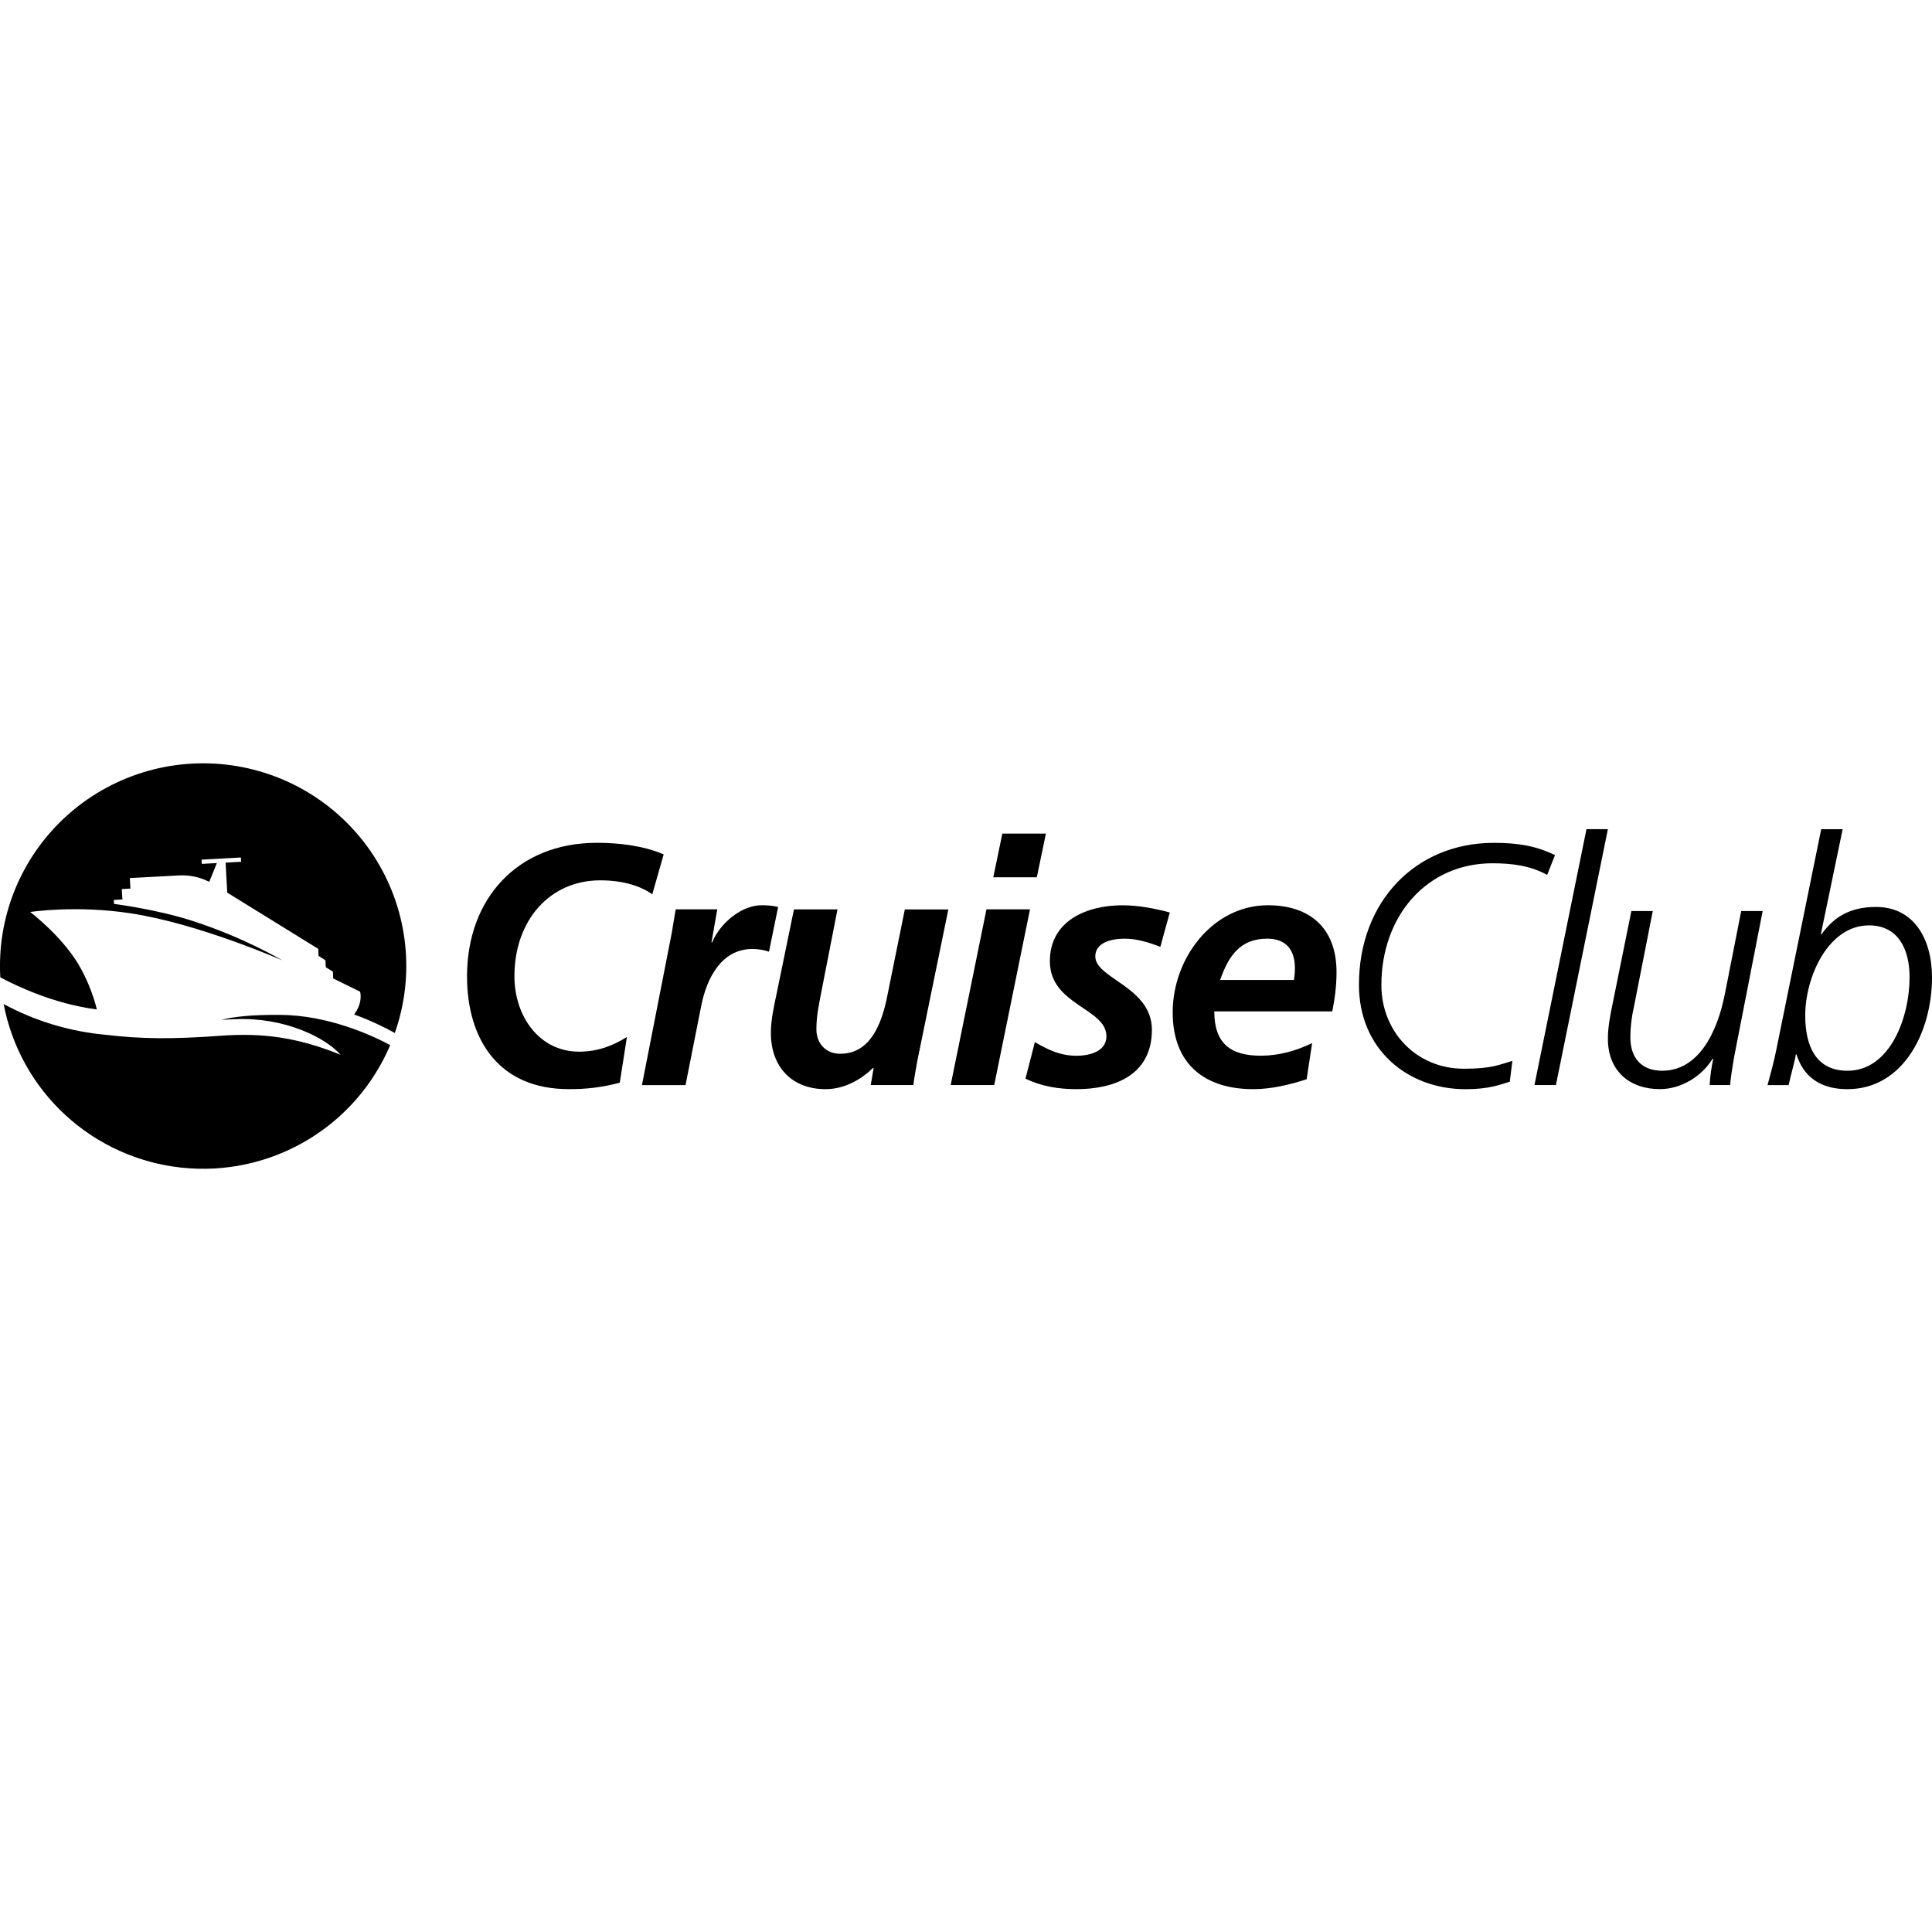 <svg width="448" height="448" viewBox="0 0 448 448" fill="none" xmlns="http://www.w3.org/2000/svg">
<g clip-path="url(#clip0_24_116)">
<path d="M151.253 207.381C148.847 205.642 144.85 204.137 139.191 204.137C127.506 204.137 119.288 213.391 119.288 226.376C119.288 235.629 125.018 243.865 134.287 243.865C138.742 243.865 142.352 242.36 145.37 240.459L143.718 251.054C139.838 252.105 135.829 252.608 131.809 252.549C115.903 252.549 108.296 241.323 108.296 226.366C108.296 208.561 119.828 195.433 138.437 195.433C143.718 195.433 149.296 196.145 153.894 198.118L151.253 207.381ZM155.771 216.319C156.076 214.58 156.372 212.76 156.678 210.859H166.324L164.978 218.536H165.131C166.946 214.102 171.911 209.913 176.581 209.913C177.866 209.913 179.222 209.994 180.436 210.31L178.315 220.681C177.079 220.267 175.785 220.054 174.481 220.051C167.323 220.051 163.856 226.782 162.582 233.341L158.962 251.624H148.857L155.771 216.319ZM212.758 245.757C212.31 248.207 211.932 250.343 211.79 251.614H201.909L202.582 247.658H202.429C199.646 250.343 195.802 252.559 191.417 252.559C183.8 252.559 178.753 247.577 178.753 239.513C178.753 236.422 179.508 233.178 180.038 230.646L184.106 210.869H194.201L190.438 230.097C189.908 232.873 189.307 235.639 189.307 238.649C189.307 242.045 191.57 244.353 194.813 244.353C201.818 244.353 204.377 237.469 205.662 231.379L209.812 210.879H219.906L212.758 245.757ZM228.746 210.859H238.841L230.541 251.614H220.446L228.746 210.859ZM232.427 193.298H242.532L240.421 203.426H230.327L232.427 193.298ZM269.063 219.563C266.422 218.536 263.638 217.661 260.773 217.661C257.765 217.661 253.982 218.536 253.982 221.78C253.982 226.925 267.105 228.816 267.105 238.791C267.105 249.397 258.285 252.559 249.618 252.559C245.55 252.559 241.482 251.929 237.79 250.109L239.973 241.649C242.838 243.306 245.703 244.811 249.618 244.811C253.014 244.811 256.562 243.631 256.562 240.306C256.562 233.738 243.449 233.107 243.449 222.898C243.449 213.33 252.259 209.923 260.253 209.923C263.934 209.923 267.707 210.635 271.255 211.591L269.063 219.563ZM281.574 234.521C281.574 242.035 285.418 244.801 292.352 244.801C296.501 244.801 300.488 243.703 304.261 241.882L302.986 250.261C299.071 251.532 294.768 252.559 290.618 252.559C279.473 252.559 271.928 246.865 271.928 234.754C271.928 222.095 281.268 209.913 294.014 209.913C303.588 209.913 309.92 215.058 309.92 225.42C309.92 228.501 309.543 231.511 308.931 234.521H281.574ZM300.04 227.24C300.193 226.284 300.264 225.42 300.264 224.464C300.264 220.112 298.072 217.661 293.861 217.661C287.6 217.661 284.888 221.627 282.93 227.24H300.04ZM358.761 202.877C354.917 200.741 350.624 200.182 346.097 200.182C330.792 200.182 320.32 212.445 320.32 228.43C320.32 239.198 328.386 247.821 339.459 247.821C346.025 247.821 347.677 246.865 350.695 246.001L350.094 250.831C347.983 251.461 345.424 252.569 339.846 252.569C326.357 252.569 315.12 243.316 315.12 228.359C315.12 209.059 328.243 195.443 346.403 195.443C352.062 195.443 356.191 196.155 360.576 198.291L358.761 202.877ZM367.876 192.271H372.842L360.79 251.614H355.814L367.876 192.271ZM402.096 245.197C401.647 247.892 401.351 249.641 401.188 251.614H396.437C396.558 249.562 396.838 247.522 397.273 245.513H397.12C394.479 249.783 389.656 252.549 384.904 252.549C377.971 252.549 372.842 248.441 372.842 240.845C372.842 238.08 373.454 235.07 373.984 232.538L378.287 211.255H383.253L378.878 233.494C378.338 235.801 378.061 238.161 378.052 240.53C378.052 245.279 380.612 248.289 385.435 248.289C393.724 248.289 398.18 239.656 399.985 230.402L403.758 211.255H408.733L402.096 245.197ZM422.223 216.645H422.366C425.15 212.842 428.698 210.31 435.04 210.31C443.85 210.31 448 217.824 448 226.61C448 239.34 441.291 252.559 428.402 252.559C420.49 252.559 417.696 248.055 416.574 244.496H416.421C416.197 246.163 415.361 248.766 414.759 251.624H409.865C410.62 248.777 411.364 246.163 411.904 243.387L422.305 192.281H427.281L422.223 216.645ZM418.604 235.466C418.604 242.35 420.938 248.289 428.402 248.289C438.272 248.289 442.8 235.944 442.8 226.61C442.8 219.878 440.016 214.58 433.378 214.58C423.946 214.58 418.604 226.528 418.604 235.466ZM22.463 234.073C21.54 230.394 20.098 226.864 18.18 223.59C14.183 216.919 7.005 211.479 7.005 211.479C7.005 211.479 17.507 209.842 30.242 211.774C46.139 214.174 65.441 222.685 65.441 222.685C65.441 222.685 56.784 217.468 44.65 213.543C36.289 210.838 26.429 209.598 26.429 209.598L26.398 208.683L28.387 208.571L28.234 206.161L30.242 206.049L30.11 203.609L41.489 202.999C43.794 202.877 46.128 203.283 48.525 204.483L50.289 200.131L46.791 200.324L46.74 199.338L55.856 198.84L55.907 199.826L52.318 200.029L52.695 206.985C61.953 212.72 73.791 220.02 73.791 220.02L73.863 221.647L75.463 222.674L75.545 224.291L77.187 225.288L77.268 226.884L83.488 229.945C83.488 229.945 83.998 231.44 83.111 233.544C82.845 234.143 82.517 234.712 82.132 235.243C86.16 236.707 89.453 238.364 91.553 239.534C93.861 232.977 94.681 225.991 93.954 219.08C93.228 212.169 90.973 205.505 87.352 199.568C83.732 193.631 78.835 188.568 73.016 184.746C67.197 180.924 60.6 178.436 53.701 177.463C46.801 176.49 39.772 177.055 33.118 179.118C26.464 181.181 20.352 184.691 15.222 189.394C10.092 194.097 6.073 199.876 3.453 206.315C0.833 212.754 -0.322 219.692 0.071 226.63C3.844 228.643 12.552 232.802 22.463 234.073Z" fill="black"/>
<path d="M64.992 235.334C58.069 235.283 54.214 235.782 51.339 236.473C52.328 236.432 53.368 236.371 54.51 236.331C65.991 235.822 75.484 240.601 78.981 244.587C69.111 240.601 61.138 239.442 51.013 240.184C39.949 240.998 32.7 240.927 24.471 239.951C16.194 239.192 8.157 236.767 0.846 232.823C2.731 242.727 7.762 251.763 15.196 258.596C22.629 265.428 32.07 269.693 42.122 270.76C52.174 271.828 62.304 269.641 71.013 264.522C79.723 259.404 86.549 251.627 90.483 242.34C86.017 239.951 76.024 235.415 64.992 235.334Z" fill="black"/>
</g>
<defs>
<clipPath id="clip0_24_116">
<rect width="448" height="448" fill="white"/>
</clipPath>
</defs>
</svg>
